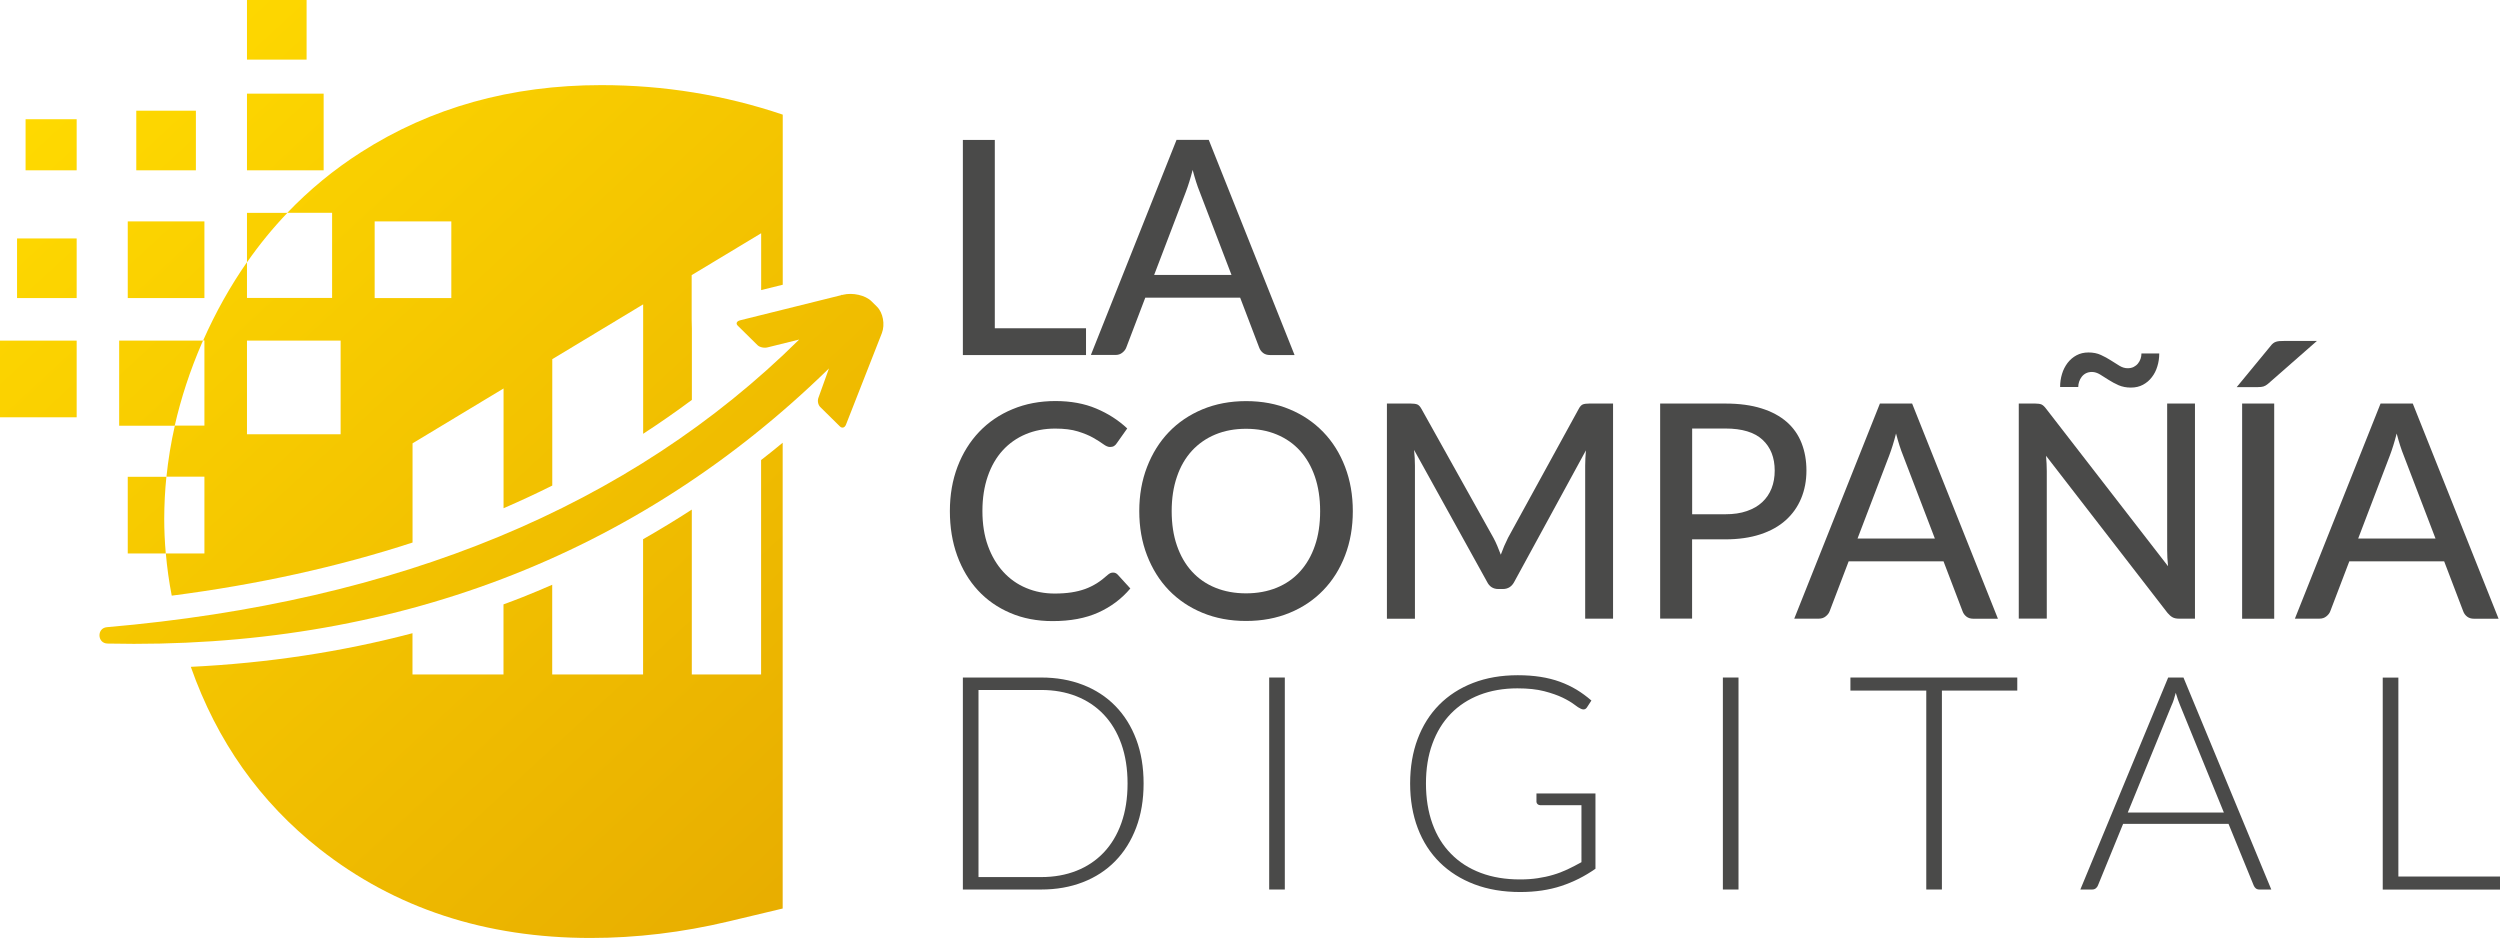 <?xml version="1.0" encoding="utf-8"?>
<!-- Generator: Adobe Illustrator 25.0.1, SVG Export Plug-In . SVG Version: 6.00 Build 0)  -->
<svg version="1.1" id="Capa_1" xmlns="http://www.w3.org/2000/svg" xmlns:xlink="http://www.w3.org/1999/xlink" x="0px" y="0px"
	 viewBox="0 0 369.47 138.62" style="enable-background:new 0 0 369.47 138.62;" xml:space="preserve">
<style type="text/css">
	.st0{fill:#4A4A49;}
	.st1{fill:url(#SVGID_1_);}
	.st2{fill:url(#SVGID_2_);}
	.st3{fill:url(#SVGID_3_);}
	.st4{fill:url(#SVGID_4_);}
	.st5{fill:url(#SVGID_5_);}
	.st6{fill:url(#SVGID_6_);}
	.st7{fill:url(#SVGID_7_);}
	.st8{fill:url(#SVGID_8_);}
	.st9{fill:url(#SVGID_9_);}
	.st10{fill:url(#SVGID_10_);}
	.st11{fill:url(#SVGID_11_);}
	.st12{fill:url(#SVGID_12_);}
	.st13{fill:url(#SVGID_13_);}
	.st14{fill:url(#SVGID_14_);}
	.st15{fill:url(#SVGID_15_);}
</style>
<g>
	<g>
		<path class="st0" d="M160.5,48.51v3.96h-18.2V20.68h4.72v27.83H160.5z"/>
		<path class="st0" d="M191.32,52.47h-3.63c-0.41,0-0.75-0.1-1.02-0.31c-0.27-0.21-0.46-0.47-0.58-0.8l-2.81-7.37h-14.02l-2.81,7.37
			c-0.1,0.28-0.3,0.54-0.58,0.76c-0.28,0.23-0.62,0.34-1.02,0.34h-3.63l12.66-31.79h4.76L191.32,52.47z M182,40.63l-4.72-12.33
			c-0.34-0.84-0.68-1.9-1.02-3.19c-0.16,0.63-0.33,1.23-0.5,1.77c-0.17,0.55-0.34,1.03-0.5,1.46l-4.69,12.29H182z"/>
	</g>
	<g>
		<path class="st0" d="M164.5,84.62c0.27,0,0.49,0.1,0.69,0.31l1.86,2.04c-1.3,1.54-2.88,2.72-4.75,3.56
			c-1.87,0.84-4.11,1.26-6.74,1.26c-2.3,0-4.39-0.4-6.25-1.2c-1.87-0.8-3.46-1.91-4.78-3.34c-1.32-1.43-2.34-3.14-3.07-5.14
			c-0.72-1.99-1.08-4.18-1.08-6.58c0-2.39,0.38-4.58,1.14-6.58c0.76-1.99,1.83-3.7,3.2-5.14c1.37-1.43,3.01-2.55,4.93-3.34
			c1.91-0.8,4.03-1.2,6.34-1.2c2.26,0,4.27,0.37,6.02,1.11c1.76,0.74,3.28,1.72,4.58,2.94l-1.55,2.19c-0.1,0.16-0.23,0.3-0.39,0.4
			c-0.15,0.1-0.36,0.15-0.61,0.15c-0.28,0-0.61-0.14-0.99-0.42c-0.38-0.28-0.87-0.59-1.48-0.94c-0.61-0.35-1.37-0.66-2.27-0.94
			c-0.9-0.28-2.02-0.42-3.37-0.42c-1.58,0-3.03,0.28-4.34,0.83c-1.31,0.55-2.45,1.35-3.4,2.39c-0.95,1.04-1.69,2.32-2.21,3.83
			c-0.52,1.51-0.79,3.22-0.79,5.13c0,1.93,0.27,3.65,0.82,5.16c0.55,1.51,1.3,2.78,2.26,3.83c0.96,1.05,2.09,1.85,3.39,2.39
			c1.3,0.55,2.7,0.82,4.21,0.82c0.91,0,1.74-0.06,2.47-0.17c0.73-0.11,1.4-0.28,2.02-0.5c0.61-0.22,1.19-0.51,1.74-0.85
			c0.55-0.35,1.08-0.76,1.62-1.25c0.12-0.1,0.24-0.19,0.38-0.25S164.36,84.62,164.5,84.62z"/>
		<path class="st0" d="M199.93,75.54c0,2.38-0.38,4.56-1.14,6.54c-0.76,1.99-1.83,3.7-3.22,5.14c-1.39,1.44-3.05,2.56-4.98,3.35
			c-1.93,0.8-4.08,1.2-6.44,1.2c-2.35,0-4.49-0.4-6.43-1.2c-1.94-0.8-3.6-1.92-4.98-3.35s-2.45-3.15-3.22-5.14
			c-0.77-1.99-1.15-4.17-1.15-6.54c0-2.36,0.38-4.54,1.15-6.53c0.77-1.99,1.84-3.71,3.22-5.15c1.38-1.44,3.04-2.56,4.98-3.37
			c1.94-0.8,4.08-1.21,6.43-1.21c2.36,0,4.51,0.4,6.44,1.21c1.93,0.8,3.59,1.93,4.98,3.37c1.39,1.44,2.46,3.16,3.22,5.15
			C199.55,71,199.93,73.18,199.93,75.54z M195.1,75.54c0-1.89-0.26-3.59-0.77-5.09c-0.52-1.51-1.25-2.78-2.2-3.83
			c-0.95-1.05-2.1-1.85-3.45-2.41c-1.35-0.56-2.86-0.84-4.53-0.84c-1.67,0-3.18,0.28-4.53,0.84c-1.35,0.56-2.51,1.37-3.47,2.41
			c-0.96,1.05-1.7,2.32-2.21,3.83c-0.52,1.51-0.78,3.2-0.78,5.09c0,1.9,0.26,3.61,0.78,5.1c0.52,1.5,1.25,2.77,2.21,3.82
			c0.96,1.05,2.11,1.85,3.47,2.4c1.35,0.55,2.86,0.83,4.53,0.83c1.67,0,3.18-0.28,4.53-0.83c1.35-0.55,2.5-1.35,3.45-2.4
			c0.95-1.05,1.69-2.32,2.2-3.82C194.85,79.15,195.1,77.44,195.1,75.54z"/>
		<path class="st0" d="M238.39,59.64v31.79h-4.12V68.81c0-0.34,0.01-0.7,0.03-1.08c0.02-0.38,0.05-0.78,0.08-1.17L223.8,85.97
			c-0.37,0.72-0.94,1.08-1.7,1.08h-0.66c-0.77,0-1.33-0.36-1.68-1.08l-10.78-19.48c0.09,0.83,0.13,1.6,0.13,2.32v22.63h-4.14V59.64
			h3.5c0.41,0,0.73,0.04,0.96,0.12c0.23,0.08,0.45,0.31,0.65,0.68l10.63,19.04c0.21,0.38,0.4,0.79,0.58,1.22
			c0.18,0.43,0.35,0.86,0.51,1.28c0.31-0.87,0.67-1.71,1.08-2.52l10.43-19.02c0.19-0.37,0.4-0.59,0.63-0.68
			c0.23-0.08,0.55-0.12,0.96-0.12H238.39z"/>
		<path class="st0" d="M255,59.64c2.04,0,3.81,0.24,5.31,0.71c1.51,0.47,2.75,1.14,3.74,2c0.99,0.86,1.72,1.91,2.2,3.13
			c0.48,1.23,0.72,2.58,0.72,4.07c0,1.49-0.26,2.86-0.78,4.11c-0.52,1.25-1.28,2.32-2.28,3.22c-1,0.9-2.26,1.6-3.75,2.09
			c-1.5,0.49-3.22,0.74-5.17,0.74h-4.92v11.71h-4.72V59.64H255z M255,76c1.2,0,2.25-0.15,3.16-0.47c0.91-0.31,1.67-0.75,2.28-1.32
			c0.61-0.57,1.07-1.25,1.38-2.04c0.31-0.79,0.46-1.66,0.46-2.62c0-1.93-0.6-3.45-1.8-4.56c-1.2-1.11-3.03-1.66-5.48-1.66h-4.92V76
			H255z"/>
		<path class="st0" d="M295.27,91.44h-3.63c-0.41,0-0.75-0.1-1.02-0.31c-0.27-0.21-0.46-0.47-0.58-0.8l-2.81-7.37h-14.02l-2.81,7.37
			c-0.1,0.28-0.3,0.54-0.58,0.76c-0.28,0.23-0.62,0.34-1.02,0.34h-3.63l12.66-31.79h4.76L295.27,91.44z M285.95,79.59l-4.72-12.33
			c-0.34-0.84-0.68-1.9-1.02-3.19c-0.16,0.63-0.33,1.23-0.5,1.77c-0.17,0.55-0.34,1.03-0.5,1.46l-4.69,12.29H285.95z"/>
		<path class="st0" d="M324.39,59.64v31.79h-2.39c-0.37,0-0.68-0.07-0.92-0.2c-0.24-0.13-0.49-0.35-0.74-0.64l-17.96-23.23
			c0.03,0.4,0.06,0.79,0.08,1.17c0.02,0.38,0.03,0.75,0.03,1.08v21.81h-4.14V59.64h2.44c0.41,0,0.72,0.05,0.93,0.14
			c0.21,0.1,0.44,0.31,0.69,0.65l18,23.25c-0.04-0.43-0.08-0.84-0.1-1.25c-0.02-0.41-0.03-0.79-0.03-1.14V59.64H324.39z
			 M314.44,54.42c0.34,0,0.63-0.06,0.89-0.19c0.25-0.13,0.46-0.29,0.63-0.5c0.17-0.21,0.3-0.44,0.39-0.7
			c0.09-0.26,0.13-0.52,0.13-0.79h2.63c0,0.66-0.09,1.3-0.28,1.9c-0.18,0.61-0.45,1.14-0.81,1.6c-0.35,0.47-0.79,0.84-1.31,1.12
			c-0.52,0.28-1.11,0.42-1.79,0.42c-0.68,0-1.28-0.12-1.82-0.35c-0.53-0.24-1.02-0.5-1.47-0.79c-0.45-0.29-0.87-0.55-1.27-0.8
			c-0.4-0.24-0.8-0.37-1.2-0.37c-0.34,0-0.63,0.07-0.89,0.2c-0.25,0.13-0.46,0.31-0.62,0.52c-0.16,0.21-0.29,0.45-0.38,0.72
			c-0.09,0.27-0.13,0.52-0.13,0.78h-2.68c0-0.66,0.09-1.3,0.28-1.92c0.18-0.61,0.46-1.15,0.82-1.63c0.36-0.47,0.8-0.85,1.32-1.13
			c0.52-0.28,1.11-0.42,1.77-0.42c0.69,0,1.31,0.12,1.84,0.37c0.53,0.24,1.02,0.51,1.47,0.8c0.45,0.29,0.87,0.55,1.26,0.79
			C313.63,54.3,314.03,54.42,314.44,54.42z"/>
		<path class="st0" d="M342.41,50.39l-7.22,6.33c-0.25,0.21-0.48,0.34-0.69,0.4c-0.21,0.06-0.48,0.09-0.82,0.09h-3.12l5-6.07
			c0.13-0.18,0.26-0.31,0.39-0.41c0.13-0.1,0.26-0.17,0.41-0.22c0.15-0.05,0.32-0.08,0.51-0.1c0.19-0.01,0.41-0.02,0.66-0.02H342.41
			z M336.1,91.44h-4.74V59.64h4.74V91.44z"/>
		<path class="st0" d="M369.26,91.44h-3.63c-0.41,0-0.75-0.1-1.02-0.31c-0.27-0.21-0.46-0.47-0.58-0.8l-2.81-7.37h-14.02l-2.81,7.37
			c-0.1,0.28-0.3,0.54-0.58,0.76c-0.28,0.23-0.62,0.34-1.02,0.34h-3.63l12.66-31.79h4.76L369.26,91.44z M359.94,79.59l-4.72-12.33
			c-0.34-0.84-0.68-1.9-1.02-3.19c-0.16,0.63-0.33,1.23-0.5,1.77c-0.17,0.55-0.34,1.03-0.5,1.46l-4.69,12.29H359.94z"/>
	</g>
	<g>
		<path class="st0" d="M169.01,115.79c0,2.42-0.37,4.6-1.1,6.53c-0.73,1.93-1.76,3.58-3.09,4.94c-1.33,1.36-2.93,2.4-4.79,3.12
			c-1.86,0.72-3.91,1.08-6.15,1.08H142.3v-31.33h11.59c2.24,0,4.29,0.36,6.15,1.08c1.86,0.72,3.46,1.76,4.79,3.12
			c1.33,1.36,2.36,3,3.09,4.94C168.65,111.21,169.01,113.38,169.01,115.79z M166.64,115.79c0-2.18-0.31-4.13-0.92-5.85
			c-0.61-1.71-1.48-3.16-2.6-4.34c-1.12-1.18-2.47-2.08-4.03-2.7c-1.57-0.62-3.3-0.93-5.2-0.93h-9.28v27.65h9.28
			c1.9,0,3.63-0.31,5.2-0.93c1.57-0.62,2.91-1.52,4.03-2.7c1.12-1.18,1.99-2.63,2.6-4.34C166.33,119.94,166.64,117.99,166.64,115.79
			z"/>
		<path class="st0" d="M189.88,131.46h-2.31v-31.33h2.31V131.46z"/>
		<path class="st0" d="M235.79,117.25v11.14c-1.58,1.11-3.27,1.96-5.07,2.55c-1.79,0.59-3.81,0.89-6.05,0.89
			c-2.51,0-4.77-0.38-6.77-1.14c-2-0.76-3.71-1.84-5.12-3.23s-2.5-3.08-3.25-5.06c-0.75-1.98-1.13-4.18-1.13-6.6
			c0-2.42,0.37-4.62,1.11-6.59c0.74-1.97,1.8-3.65,3.18-5.05c1.38-1.39,3.05-2.47,5.01-3.23c1.96-0.76,4.16-1.14,6.61-1.14
			c1.21,0,2.33,0.08,3.35,0.24c1.02,0.16,1.98,0.4,2.86,0.72c0.88,0.32,1.7,0.71,2.47,1.17c0.76,0.46,1.49,1,2.2,1.61l-0.63,0.97
			c-0.21,0.35-0.52,0.44-0.94,0.24c-0.22-0.09-0.55-0.3-0.96-0.62c-0.42-0.32-0.99-0.66-1.73-1.02c-0.73-0.35-1.64-0.67-2.72-0.95
			c-1.08-0.28-2.4-0.42-3.96-0.42c-2.06,0-3.93,0.33-5.59,0.97c-1.67,0.65-3.09,1.58-4.26,2.79c-1.17,1.21-2.08,2.69-2.71,4.43
			c-0.64,1.74-0.95,3.7-0.95,5.87c0,2.2,0.32,4.18,0.95,5.93c0.63,1.76,1.55,3.25,2.76,4.47c1.2,1.23,2.66,2.16,4.38,2.81
			c1.72,0.65,3.65,0.97,5.81,0.97c0.94,0,1.81-0.06,2.61-0.18c0.8-0.12,1.56-0.28,2.29-0.5c0.72-0.21,1.43-0.48,2.11-0.8
			c0.68-0.32,1.37-0.68,2.07-1.07V119h-6.07c-0.16,0-0.3-0.05-0.41-0.15c-0.11-0.1-0.17-0.22-0.17-0.35v-1.24H235.79z"/>
		<path class="st0" d="M256.93,131.46h-2.31v-31.33h2.31V131.46z"/>
		<path class="st0" d="M298.13,102.06h-11.14v29.4h-2.31v-29.4h-11.21v-1.93h24.66V102.06z"/>
		<path class="st0" d="M335.67,131.46h-1.77c-0.21,0-0.38-0.06-0.52-0.17c-0.13-0.11-0.24-0.25-0.31-0.43l-3.72-9.1h-15.58
			l-3.72,9.1c-0.06,0.16-0.16,0.3-0.31,0.42c-0.15,0.12-0.33,0.18-0.54,0.18h-1.75l12.98-31.33h2.26L335.67,131.46z M328.66,120.08
			l-6.46-15.83c-0.22-0.52-0.44-1.14-0.65-1.86c-0.09,0.35-0.19,0.69-0.29,1.01c-0.1,0.32-0.22,0.61-0.34,0.87l-6.46,15.81H328.66z"
			/>
		<path class="st0" d="M369.47,129.54v1.93h-17.33v-31.33h2.31v29.4H369.47z"/>
	</g>
	<linearGradient id="SVGID_1_" gradientUnits="userSpaceOnUse" x1="13.57" y1="7.037" x2="122.466" y2="125.048">
		<stop  offset="0" style="stop-color:#FFDA00"/>
		<stop  offset="1" style="stop-color:#E8AE00"/>
	</linearGradient>
	<path class="st1" d="M36.5,31.46v7.31c1.82-2.62,3.81-5.05,5.97-7.31H36.5z"/>
	<linearGradient id="SVGID_2_" gradientUnits="userSpaceOnUse" x1="-5.613" y1="24.739" x2="103.283" y2="142.75">
		<stop  offset="0" style="stop-color:#FFDA00"/>
		<stop  offset="1" style="stop-color:#E8AE00"/>
	</linearGradient>
	<path class="st2" d="M30.01,50.34h-12.4v12.58h8.21c0.93-4.08,2.26-8.16,4.02-12.22C29.9,50.58,29.96,50.46,30.01,50.34z"/>
	<linearGradient id="SVGID_3_" gradientUnits="userSpaceOnUse" x1="22.797" y1="-1.476" x2="131.693" y2="116.534">
		<stop  offset="0" style="stop-color:#FFDA00"/>
		<stop  offset="1" style="stop-color:#E8AE00"/>
	</linearGradient>
	<rect x="36.5" y="13.84" class="st3" width="11.33" height="11.33"/>
	<linearGradient id="SVGID_4_" gradientUnits="userSpaceOnUse" x1="3.873" y1="15.986" x2="112.769" y2="133.997">
		<stop  offset="0" style="stop-color:#FFDA00"/>
		<stop  offset="1" style="stop-color:#E8AE00"/>
	</linearGradient>
	<rect x="18.88" y="32.72" class="st4" width="11.33" height="11.33"/>
	<linearGradient id="SVGID_5_" gradientUnits="userSpaceOnUse" x1="-16.459" y1="34.748" x2="92.437" y2="152.758">
		<stop  offset="0" style="stop-color:#FFDA00"/>
		<stop  offset="1" style="stop-color:#E8AE00"/>
	</linearGradient>
	<path class="st5" d="M24.59,70.47h-5.71V81.8h5.62c-0.15-1.72-0.23-3.44-0.23-5.15C24.28,74.59,24.38,72.53,24.59,70.47z"/>
	<linearGradient id="SVGID_6_" gradientUnits="userSpaceOnUse" x1="-15.104" y1="33.497" x2="93.792" y2="151.508">
		<stop  offset="0" style="stop-color:#FFDA00"/>
		<stop  offset="1" style="stop-color:#E8AE00"/>
	</linearGradient>
	<rect y="50.34" class="st6" width="11.33" height="11.33"/>
	<linearGradient id="SVGID_7_" gradientUnits="userSpaceOnUse" x1="3.164" y1="16.64" x2="112.06" y2="134.651">
		<stop  offset="0" style="stop-color:#FFDA00"/>
		<stop  offset="1" style="stop-color:#E8AE00"/>
	</linearGradient>
	<rect x="3.78" y="17.62" class="st7" width="7.55" height="7.55"/>
	<linearGradient id="SVGID_8_" gradientUnits="userSpaceOnUse" x1="29.643" y1="-7.795" x2="138.54" y2="110.216">
		<stop  offset="0" style="stop-color:#FFDA00"/>
		<stop  offset="1" style="stop-color:#E8AE00"/>
	</linearGradient>
	<rect x="36.5" class="st8" width="8.81" height="8.81"/>
	<linearGradient id="SVGID_9_" gradientUnits="userSpaceOnUse" x1="12.653" y1="7.883" x2="121.55" y2="125.894">
		<stop  offset="0" style="stop-color:#FFDA00"/>
		<stop  offset="1" style="stop-color:#E8AE00"/>
	</linearGradient>
	<rect x="20.14" y="16.36" class="st9" width="8.81" height="8.81"/>
	<linearGradient id="SVGID_10_" gradientUnits="userSpaceOnUse" x1="-6.271" y1="25.346" x2="102.626" y2="143.357">
		<stop  offset="0" style="stop-color:#FFDA00"/>
		<stop  offset="1" style="stop-color:#E8AE00"/>
	</linearGradient>
	<rect x="2.52" y="35.24" class="st10" width="8.81" height="8.81"/>
	<linearGradient id="SVGID_11_" gradientUnits="userSpaceOnUse" x1="5.901" y1="14.114" x2="114.797" y2="132.125">
		<stop  offset="0" style="stop-color:#FFDA00"/>
		<stop  offset="1" style="stop-color:#E8AE00"/>
	</linearGradient>
	<path class="st11" d="M112.48,99.68h-10.24V75.31c-2.36,1.53-4.76,2.99-7.2,4.38v19.99H81.61V86.42c-1.45,0.63-2.91,1.25-4.38,1.83
		c-0.93,0.37-1.87,0.72-2.82,1.07v10.36H60.96v-6.1C50.5,96.34,39.55,98,28.2,98.55c3.87,11,10.22,19.98,19.05,26.93
		c11.14,8.76,24.49,13.14,40.04,13.14c6.73,0,13.52-0.81,20.37-2.44l8.01-1.91V65.43c-1.05,0.87-2.12,1.73-3.19,2.56V99.68z"/>
	<g>
		<linearGradient id="SVGID_12_" gradientUnits="userSpaceOnUse" x1="21.634" y1="-0.404" x2="130.53" y2="117.607">
			<stop  offset="0" style="stop-color:#FFDA00"/>
			<stop  offset="1" style="stop-color:#E8AE00"/>
		</linearGradient>
		<polygon class="st12" points="74.8,57.18 74.76,57.21 74.8,57.21 		"/>
	</g>
	<g>
		<linearGradient id="SVGID_13_" gradientUnits="userSpaceOnUse" x1="21.634" y1="-0.404" x2="130.53" y2="117.607">
			<stop  offset="0" style="stop-color:#FFDA00"/>
			<stop  offset="1" style="stop-color:#E8AE00"/>
		</linearGradient>
		<polygon class="st13" points="74.8,57.21 74.8,57.18 74.76,57.21 		"/>
		<linearGradient id="SVGID_14_" gradientUnits="userSpaceOnUse" x1="21.677" y1="-0.444" x2="130.574" y2="117.567">
			<stop  offset="0" style="stop-color:#FFDA00"/>
			<stop  offset="1" style="stop-color:#E8AE00"/>
		</linearGradient>
		<path class="st14" d="M88.86,12.58c-13.35,0-25.18,3.31-35.51,9.92c-4.01,2.56-7.63,5.55-10.89,8.95h6.62v12.58H36.5v-5.28
			c-2.46,3.53-4.62,7.38-6.48,11.57h0.19v12.58h-4.37c-0.57,2.51-0.98,5.03-1.24,7.55h5.61V81.8h-5.7c0.18,2.08,0.47,4.16,0.87,6.23
			c12.71-1.64,24.62-4.27,35.59-7.85v-1.86v-12.8l13.45-8.11v17.7c2.45-1.06,4.84-2.17,7.2-3.35V57.21v-4.13l13.43-8.1v3.59v15.54
			c2.46-1.6,4.86-3.27,7.2-5.01V48.57l-0.03-1.32v-6.59l10.27-6.19v8.4l3.19-0.79V16.94C107.08,14.04,98.14,12.58,88.86,12.58z
			 M50.34,64.18H36.5V50.34h13.84V64.18z M66.7,44.05H55.37V32.72H66.7V44.05z M74.8,57.21h-0.05l0.05-0.03V57.21z"/>
	</g>
	<g>
		<linearGradient id="SVGID_15_" gradientUnits="userSpaceOnUse" x1="13.9" y1="6.733" x2="122.796" y2="124.744">
			<stop  offset="0" style="stop-color:#FFDA00"/>
			<stop  offset="1" style="stop-color:#E8AE00"/>
		</linearGradient>
		<path class="st15" d="M129.62,45.34l-0.84-0.83c-0.89-0.88-2.77-1.3-4.19-0.95l-0.2,0.05l0-0.08c-0.03,0.03-0.06,0.07-0.09,0.1
			l-14.93,3.71c-0.5,0.13-0.66,0.48-0.34,0.79l2.92,2.88c0.31,0.31,0.98,0.46,1.48,0.33l4.68-1.16
			C93.11,74.91,58.91,88.96,15.8,92.69c-1.52,0.13-1.44,2.39,0.09,2.42c41.83,0.93,78.15-12.84,106.62-40.66l-1.55,4.32
			c-0.18,0.45-0.06,1.06,0.25,1.37l2.92,2.88c0.31,0.31,0.71,0.2,0.89-0.25l5.31-13.54C130.82,47.96,130.5,46.22,129.62,45.34z"/>
	</g>
</g>
</svg>
